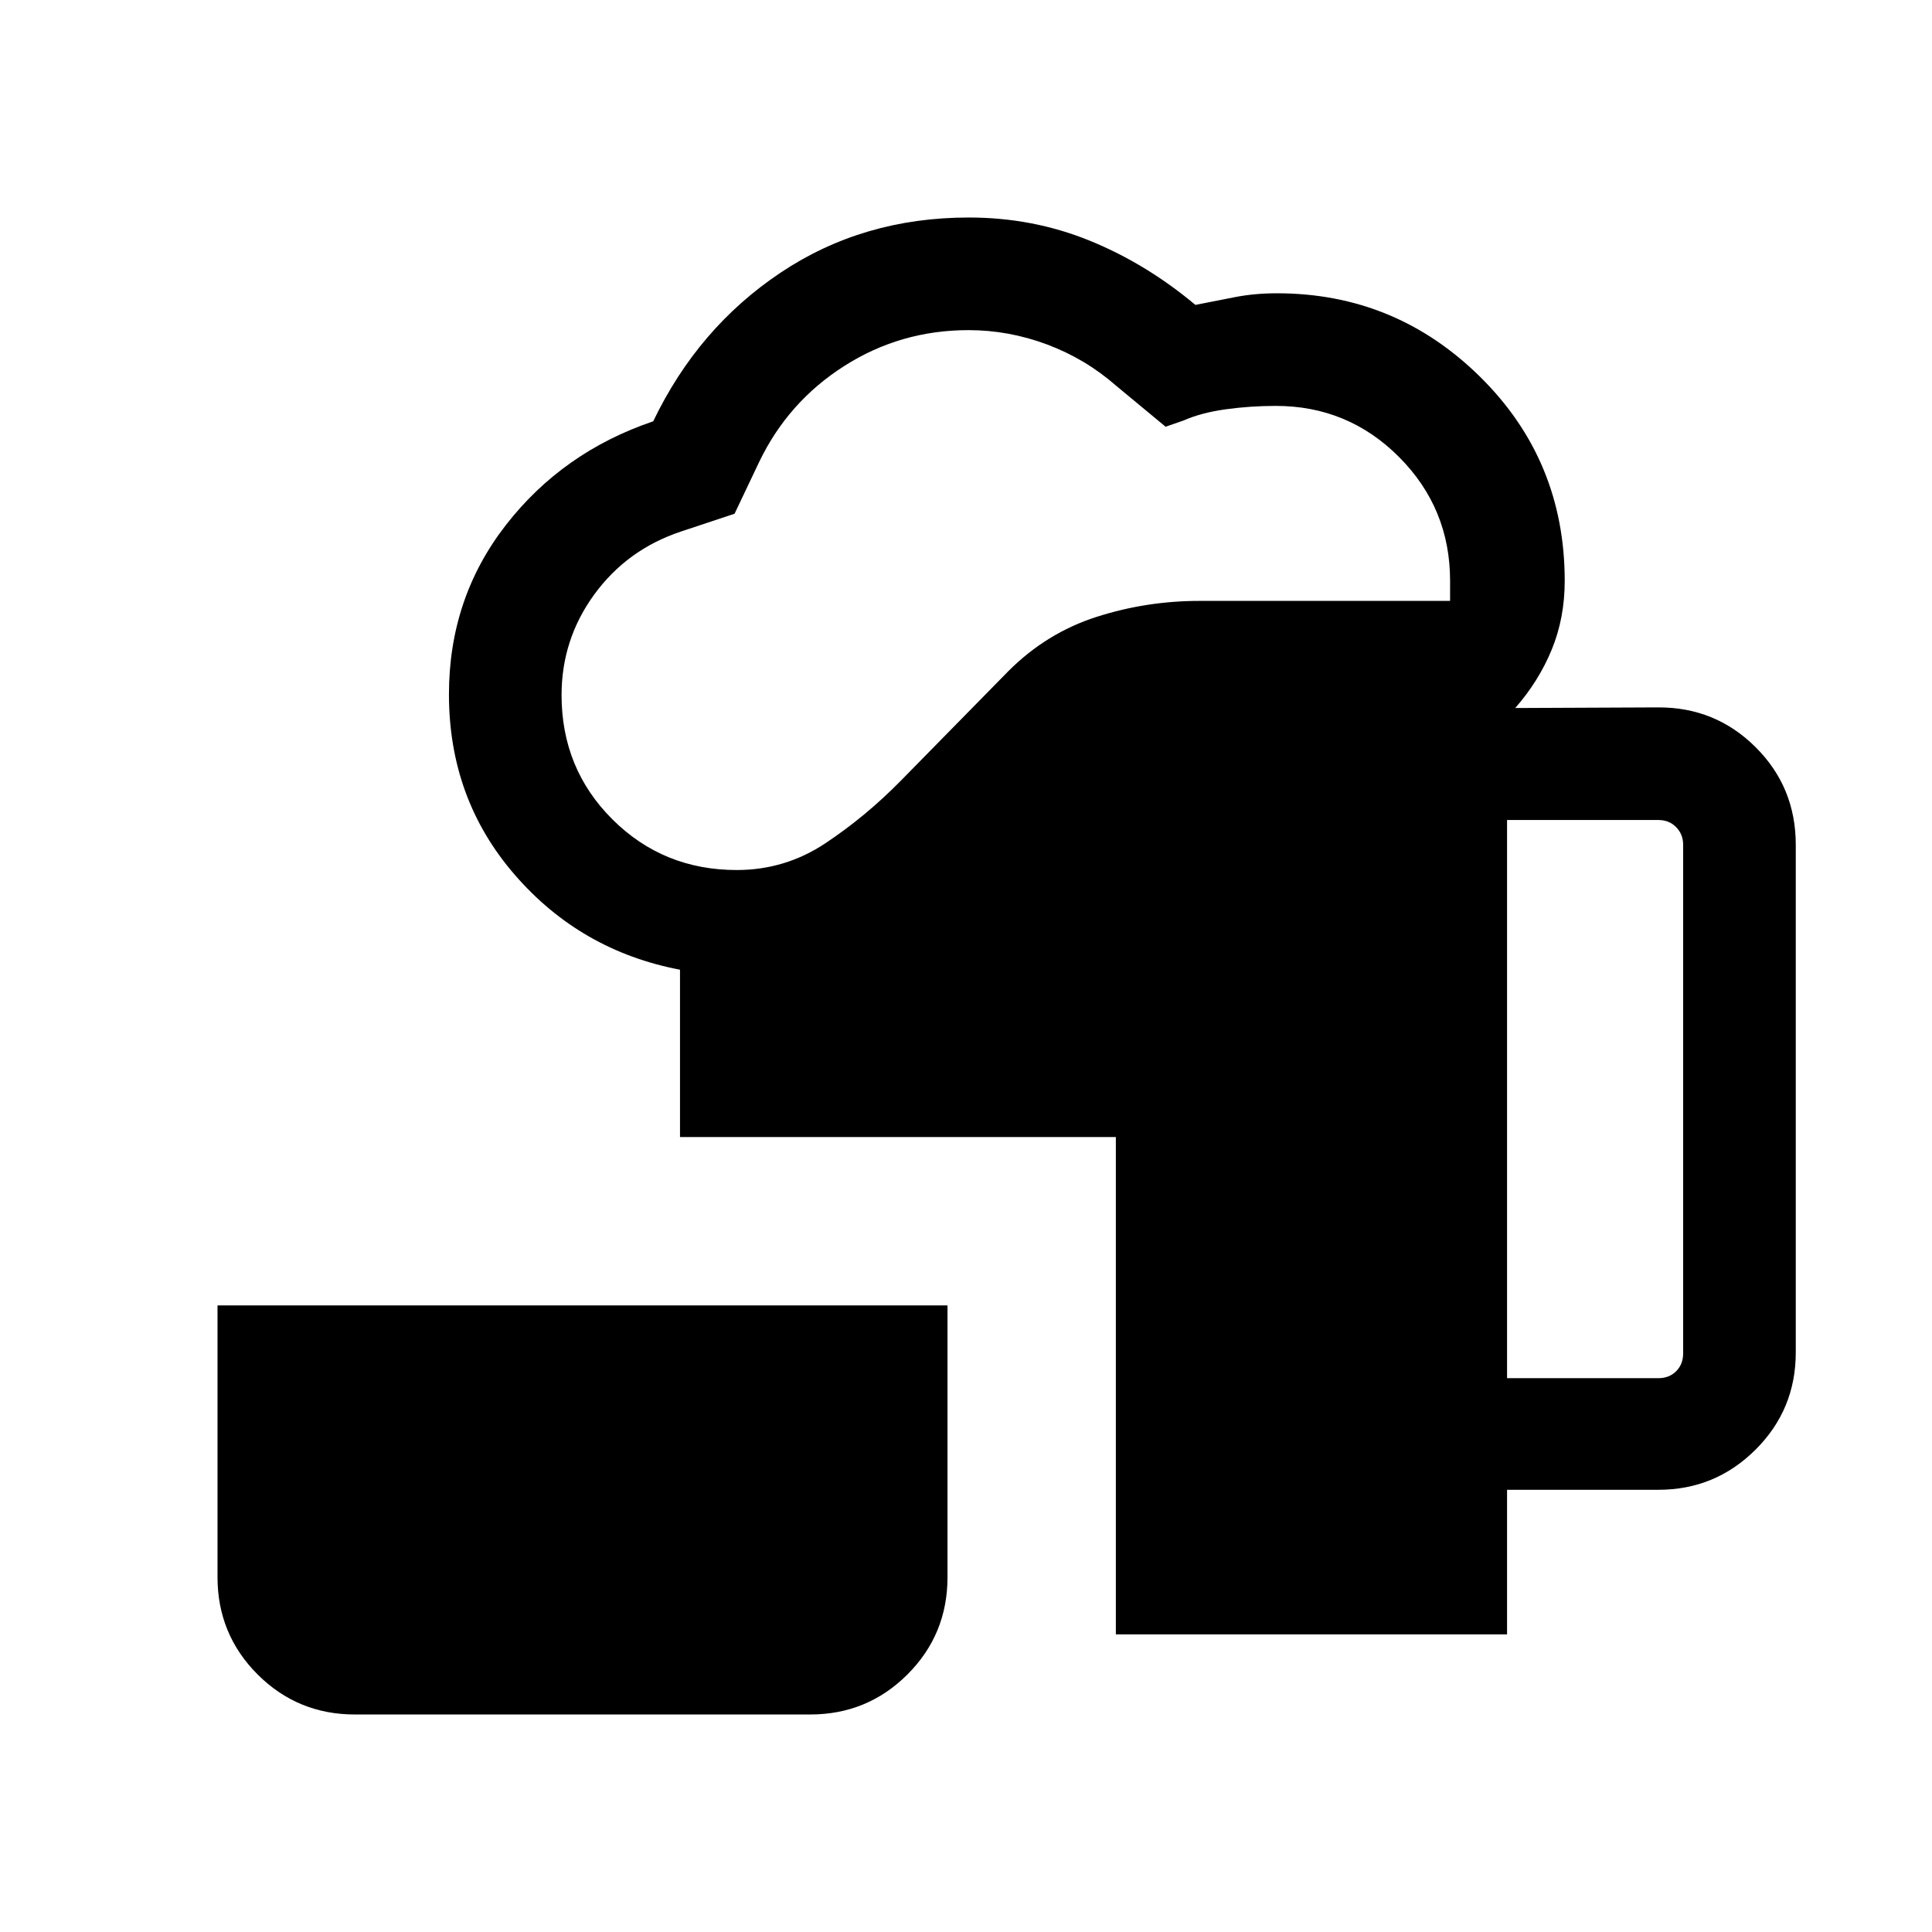 <svg xmlns="http://www.w3.org/2000/svg" height="24" viewBox="0 -960 960 960" width="24"><path d="M176.35-108.08q-28.44 0-48.36-19.91-19.91-19.92-19.91-48.36v-135h362.73v135.05q0 28.45-19.92 48.34-19.91 19.88-48.35 19.88H176.35Zm378.11-39.81V-395H337.89v-83.15q-49.39-9.43-82.1-47.16-32.71-37.73-32.71-89.65 0-47.73 28.25-84.1 28.25-36.36 73.25-51.59 22.23-46.39 63.23-73.83 41.01-27.44 93.55-27.44 31.72 0 59.85 11.4 28.14 11.41 52.78 32.02 10.01-2 19.75-3.88 9.73-1.89 20.78-1.89 58.84 0 100.91 41.48 42.07 41.48 42.07 101.41 0 18.46-6.45 34.16-6.45 15.69-18.13 29.03l71-.31q28.44-.12 48.42 19.76 19.97 19.87 19.97 48.51V-288q0 28.44-20.01 48.35-20.01 19.92-48.26 19.92h-75.19v71.84H554.46Zm-188.37-379.8q24.03 0 44.03-13.29t37.46-31.06l53.56-54.56q18.86-18.86 43.63-26.84 24.78-7.98 51.31-7.98h124.46v-9.96q0-36.08-25.33-61.5-25.33-25.43-61.26-25.43-12.72 0-24.91 1.69-12.19 1.7-20.89 5.54l-8.96 3.12-24.63-20.4q-15.21-13.33-34.27-20.47-19.06-7.13-39.02-7.13-33.82 0-61.78 17.83-27.96 17.82-42.3 47.75L365-704.73l-26.65 8.85q-26.73 8.91-43.02 31.22-16.29 22.31-16.29 50.04 0 36.58 25.27 61.76 25.27 25.17 61.78 25.17Zm382.76 252.5h75.19q5.38 0 8.84-3.46 3.47-3.47 3.47-8.85v-252.73q0-5.19-3.47-8.75-3.46-3.56-8.84-3.56h-75.19v277.35Z"/></svg>